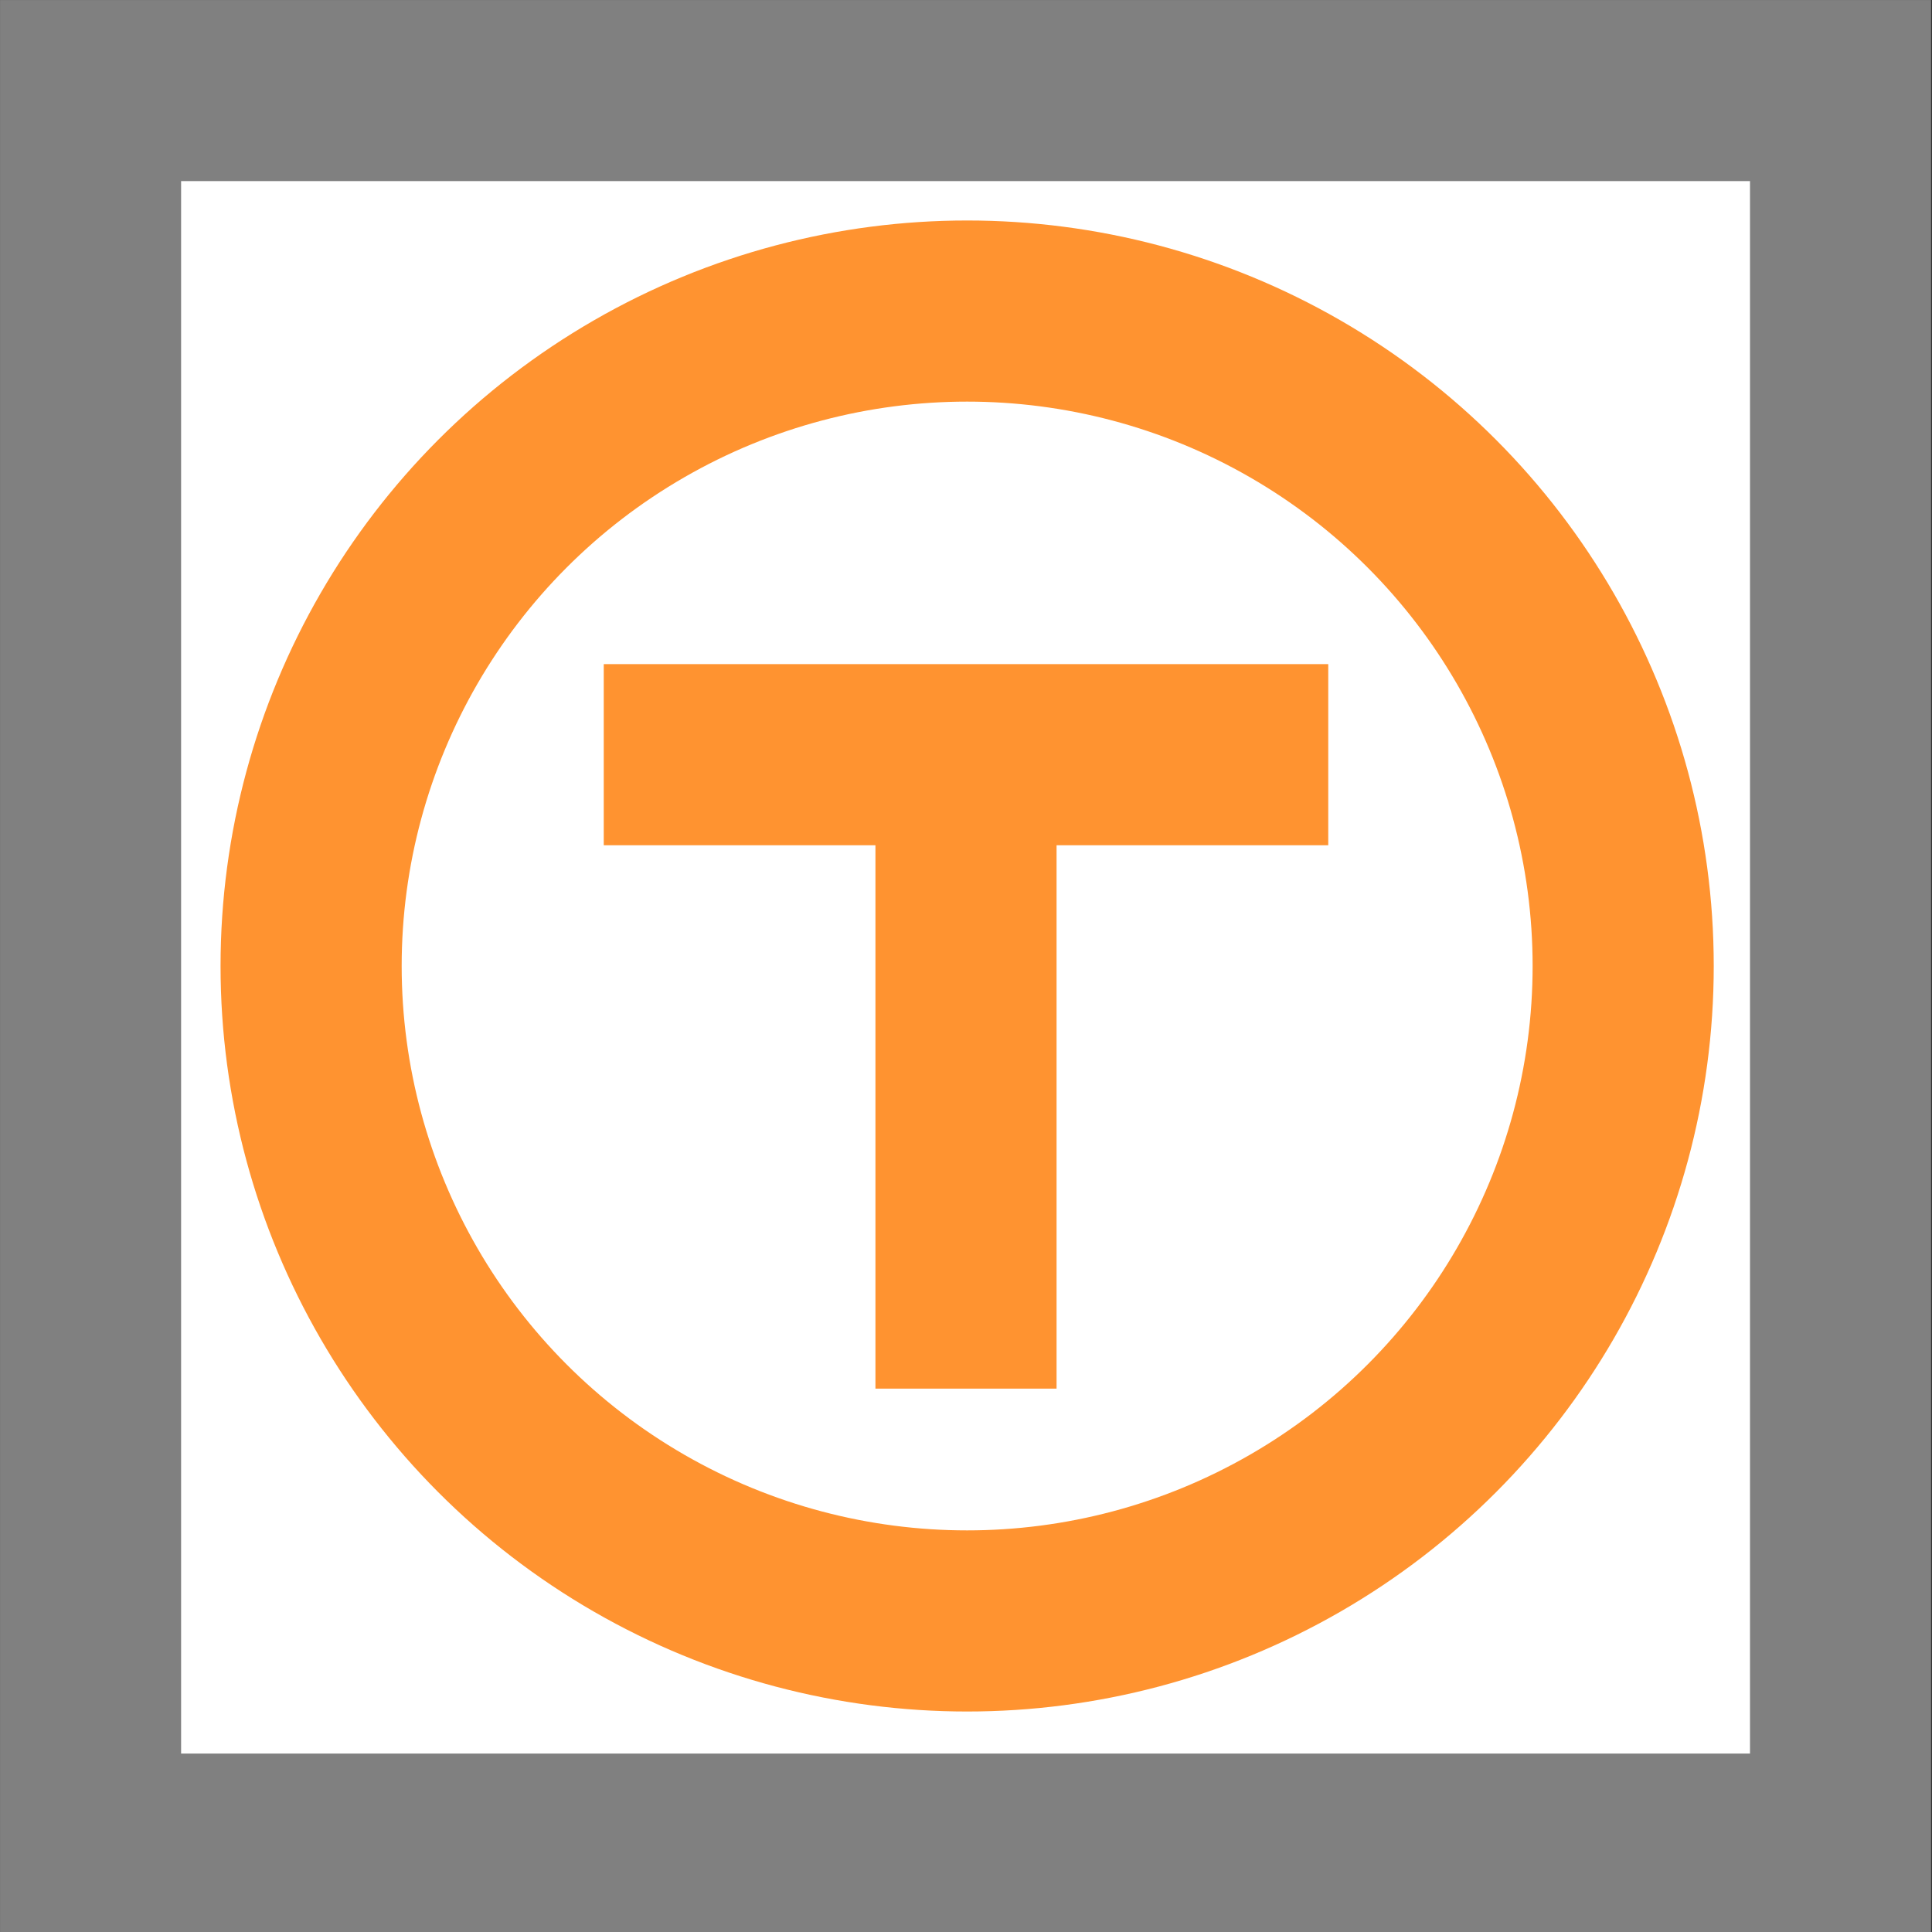 <?xml version="1.0" encoding="UTF-8" standalone="no"?>
<!-- Created with Inkscape (http://www.inkscape.org/) -->

<svg
   width="32"
   height="32"
   viewBox="0 0 32 32"
   version="1.1"
   id="svg1"
   xmlns="http://www.w3.org/2000/svg"
   xmlns:svg="http://www.w3.org/2000/svg">
  <rect x="0" y="0" width="32" height="32" fill="#333333" stroke="none"/>
  <defs
     id="defs1" />
  <g
     id="layer1">
    <rect
       style="fill:#ffffff;stroke:#808080;stroke-width:2.999;stroke-linecap:square;stroke-dasharray:none;stroke-opacity:1;paint-order:markers fill stroke"
       id="rect605"
       width="28.985"
       height="29.044"
       x="1.5"
       y="1.5" />
    <path
       id="path3-8"
       style="fill:#ff9330;fill-opacity:1;stroke:none;stroke-width:2.651"
       d="M 10 11 L 10 14 L 14.5 14 L 14.5 23 L 17.5 23 L 17.5 14 L 22 14 L 22 11 L 17.5 11 L 14.5 11 L 10 11 z " />
    <ellipse
       style="fill:none;stroke:#ff9330;stroke-width:3;stroke-dasharray:none;stroke-opacity:1"
       id="path2"
       cx="16.019"
       cy="16"
       rx="10.866"
       ry="10.848" />
  </g>
</svg>
